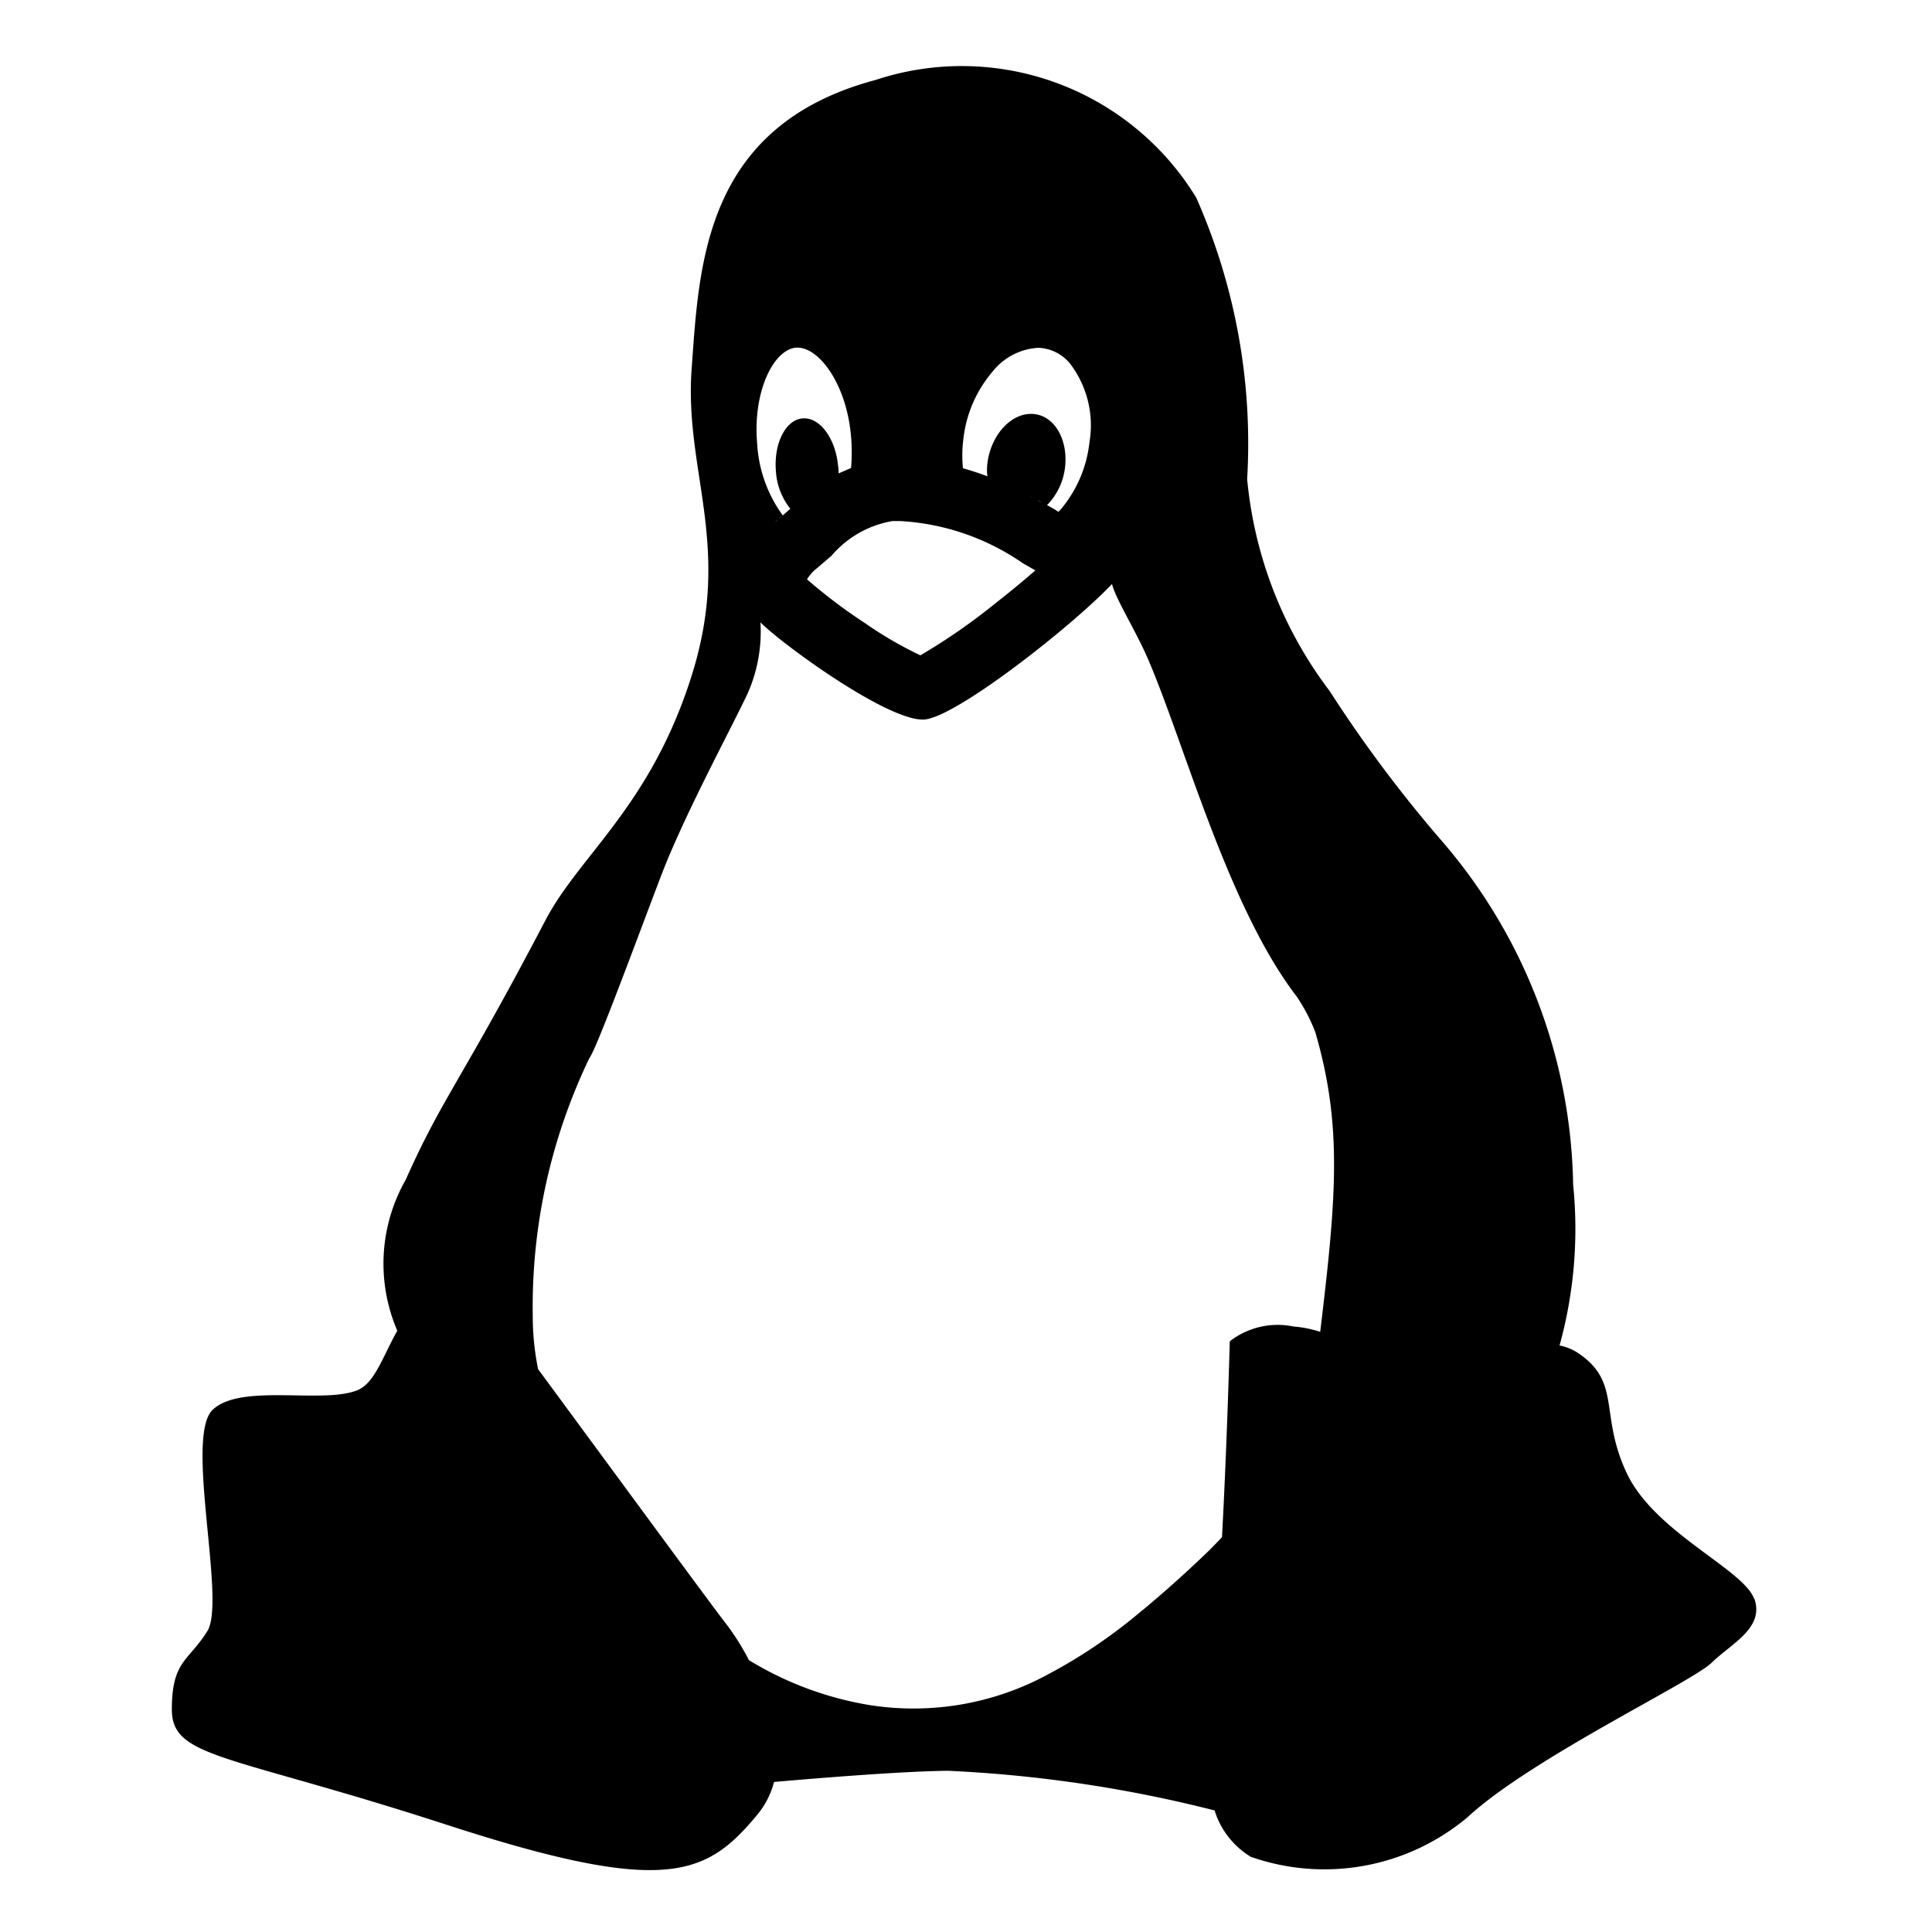 <svg xmlns="http://www.w3.org/2000/svg" width="36" height="36" viewBox="0 0 36 36">
  <g id="Linux" transform="translate(-728 -1024)">
    <rect id="矩形_2248" data-name="矩形 2248" width="36" height="36" transform="translate(728 1024)" fill="#cdd3e3" opacity="0.003"/>
    <path id="linux-2" data-name="linux" d="M107.279,28.539c-.191-.548-1.848-1.235-2.37-2.335s-.095-1.689-.9-2.239a.958.958,0,0,0-.356-.148,8.158,8.158,0,0,0,.253-3,10.048,10.048,0,0,0-2.453-6.408,24.774,24.774,0,0,1-2.084-2.787,7.719,7.719,0,0,1-1.537-3.949,11.313,11.313,0,0,0-.949-5.244A5.117,5.117,0,0,0,90.908.236c-3.207.855-3.286,3.458-3.427,5.38s.766,3.29,0,5.72S85.4,14.67,84.759,15.889c-1.579,3.018-1.913,3.285-2.606,4.84a3.156,3.156,0,0,0-.191,2.73l.033.084c-.273.487-.419.975-.742,1.107-.647.264-2.18-.136-2.7.368s.253,3.553-.094,4.117-.664.548-.664,1.463,1.044.825,5.121,2.15,4.836.959,5.785-.184a1.561,1.561,0,0,0,.315-.614c1.247-.108,2.507-.2,3.241-.208a24.631,24.631,0,0,1,4.968.739,1.543,1.543,0,0,0,.675.864,4.148,4.148,0,0,0,4.032-.732c1.185-1.1,4.173-2.515,4.553-2.883s.982-.644.8-1.191ZM90.21,7.434c-.046-.519-.34-.915-.659-.892s-.543.468-.5.984a1.239,1.239,0,0,0,.269.7l-.141.124a2.508,2.508,0,0,1-.477-1.331c-.087-.988.312-1.763.725-1.795h.029c.4,0,.912.678.995,1.655a3.411,3.411,0,0,1,0,.588c-.078.032-.156.068-.232.1,0-.04,0-.088-.008-.136ZM89.624,7.97Zm-.1.088,0,0Zm-.1.088,0,0s0,0,0,0Zm-.4.339c.025-.02.045-.04.07-.06A.492.492,0,0,1,89.024,8.485Zm.082-.068c.025-.02.05-.044.075-.064C89.156,8.377,89.131,8.4,89.106,8.417Zm.68.942c.1-.084.2-.172.3-.256a1.909,1.909,0,0,1,1.139-.648c.046,0,.091,0,.137,0a4.441,4.441,0,0,1,2.287.784c.083.048.162.092.236.136q-.363.315-.742.611a11.345,11.345,0,0,1-1.4.971,7.141,7.141,0,0,1-1.032-.6,9.942,9.942,0,0,1-1.081-.816.833.833,0,0,1,.156-.184Zm3.977-1.381c.021.012.046.024.066.038Zm.07-1.519c-.4-.02-.775.392-.841.919a.948.948,0,0,0,0,.244c-.153-.06-.307-.108-.456-.151a2.416,2.416,0,0,1,.008-.544,2.333,2.333,0,0,1,.539-1.251,1.173,1.173,0,0,1,.841-.448h.041a.8.8,0,0,1,.572.3,1.9,1.9,0,0,1,.356,1.463,2.329,2.329,0,0,1-.538,1.251c-.012.012-.025.028-.039.04l-.039-.024c-.058-.038-.117-.068-.174-.1a1.2,1.2,0,0,0,.336-.708c.058-.527-.207-.971-.605-.991ZM94,8.106c-.025-.012-.05-.028-.075-.04A.318.318,0,0,1,94,8.106Zm-.572-.3c-.017-.008-.039-.016-.054-.024Zm-.162-.072-.046-.02a.435.435,0,0,0,.046.02Zm-.978-.324s.009,0,.017,0a.031.031,0,0,0-.017,0Zm2.134.932c-.037-.02-.074-.044-.112-.064Q94.363,8.316,94.42,8.346ZM94.7,8.5c-.021-.012-.046-.024-.07-.038C94.656,8.476,94.677,8.488,94.7,8.5Zm-.078-.04a1.06,1.06,0,0,0-.1-.052c.033.016.066.036.1.052Zm-.1-.054c-.033-.02-.066-.04-.1-.06C94.46,8.367,94.491,8.388,94.524,8.408Zm1.355,20.346a9.751,9.751,0,0,1-1.736,1.183,5.254,5.254,0,0,1-3.36.58,6.248,6.248,0,0,1-2.233-.835A4.53,4.53,0,0,0,88.12,29c-.29-.372-2.262-3.062-3.5-4.741a4.941,4.941,0,0,1-.1-1,10.682,10.682,0,0,1,1.057-4.8c.141-.164,1.177-3.01,1.421-3.614.451-1.1,1.148-2.39,1.512-3.146a2.848,2.848,0,0,0,.253-1.356c.41.412,2.333,1.811,3.021,1.811H91.8c.572-.012,2.764-1.735,3.514-2.526.071.288.439.86.676,1.411.688,1.607,1.487,4.613,2.768,6.28a3.283,3.283,0,0,1,.344.66c.5,1.723.4,3.026.091,5.584a2.148,2.148,0,0,0-.5-.1,1.455,1.455,0,0,0-1.185.276s-.05,1.9-.145,3.65c-.075.08-.153.16-.232.24-.447.432-.862.8-1.251,1.123Z" transform="translate(653.407 1025.254)" fill="#000"/>
  </g>
</svg>
